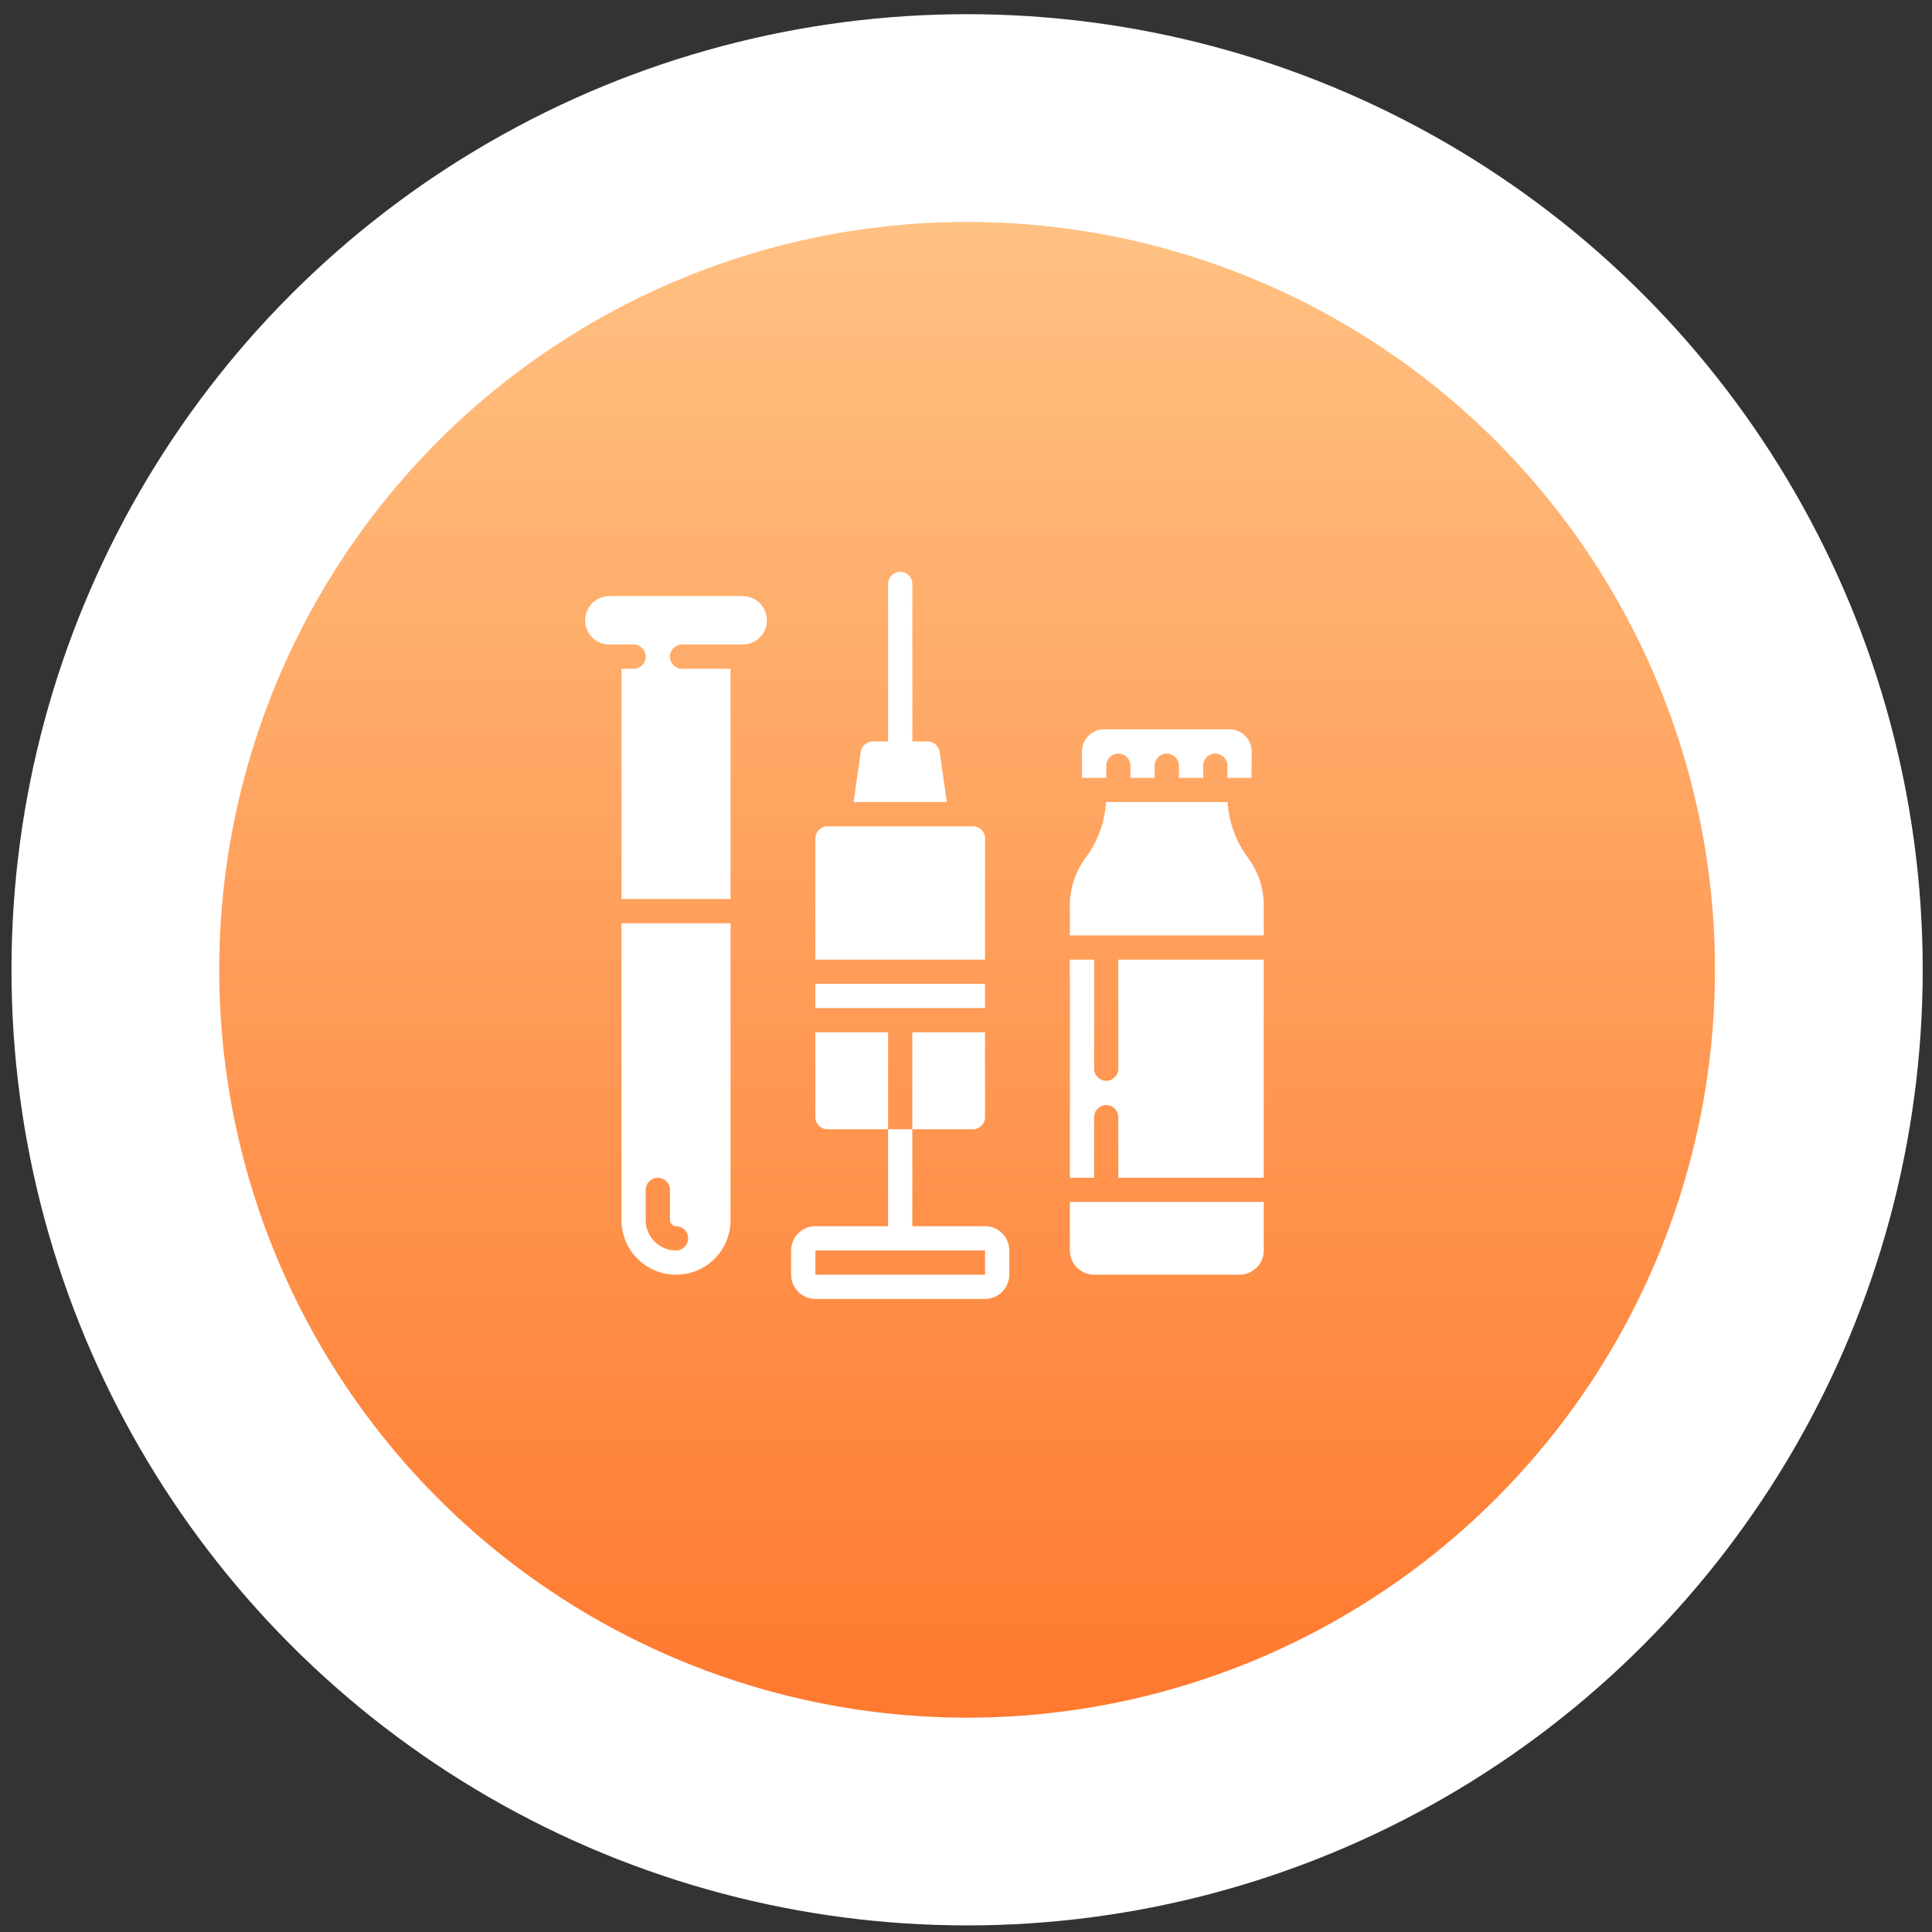 <svg xmlns="http://www.w3.org/2000/svg" width="93" height="93" viewBox="0 0 93 93" fill="none"><rect x="0" y="0" width="93" height="93" fill="#333333" stroke="none"/><circle cx="46.553" cy="46.683" r="46" fill="white"></circle><circle cx="46.553" cy="46.683" r="36" fill="url(#paint0_linear_7_1193)"></circle><g clip-path="url(#clip0_7_1193)"><path d="M39.25 49.693V53.776C39.25 54.098 39.511 54.359 39.833 54.359H42.75V49.693H39.25Z" fill="white"></path><path d="M39.25 47.359H47.417V48.526H39.25V47.359Z" fill="white"></path><path d="M46.833 54.359C47.155 54.359 47.417 54.098 47.417 53.776V49.693H43.917V54.359H46.833Z" fill="white"></path><path d="M43.333 27.526C43.011 27.526 42.75 27.787 42.75 28.109V35.693H42.011C41.721 35.693 41.476 35.906 41.434 36.193L41.089 38.609H45.577L45.232 36.194C45.191 35.906 44.945 35.693 44.655 35.693H43.917V28.109C43.917 27.787 43.655 27.526 43.333 27.526Z" fill="white"></path><path d="M39.833 39.776C39.511 39.776 39.25 40.037 39.25 40.359V46.193H47.417V40.359C47.417 40.037 47.155 39.776 46.833 39.776H39.833Z" fill="white"></path><path d="M29.917 58.734C29.917 60.184 31.092 61.359 32.542 61.359C33.991 61.359 35.167 60.184 35.167 58.734V44.443H29.917V58.734ZM31.083 57.276C31.083 56.954 31.344 56.693 31.667 56.693C31.989 56.693 32.25 56.954 32.25 57.276V58.734C32.25 58.895 32.38 59.026 32.542 59.026C32.864 59.026 33.125 59.287 33.125 59.609C33.125 59.931 32.864 60.193 32.542 60.193C31.736 60.193 31.083 59.54 31.083 58.734V57.276Z" fill="white"></path><path d="M35.75 28.693H29.333C28.689 28.693 28.167 29.215 28.167 29.859C28.167 30.504 28.689 31.026 29.333 31.026H30.5C30.822 31.026 31.083 31.287 31.083 31.609C31.083 31.931 30.822 32.193 30.5 32.193H29.917V43.276H35.167V32.193H32.833C32.511 32.193 32.25 31.931 32.25 31.609C32.25 31.287 32.511 31.026 32.833 31.026H35.75C36.394 31.026 36.917 30.504 36.917 29.859C36.917 29.215 36.394 28.693 35.75 28.693Z" fill="white"></path><path d="M59.667 37.443H60.244L60.25 36.276C60.298 35.687 59.865 35.168 59.278 35.109H53.056C52.468 35.168 52.035 35.687 52.083 36.276V37.443H53.25V36.859C53.25 36.537 53.511 36.276 53.833 36.276C54.155 36.276 54.417 36.537 54.417 36.859V37.443H55.583V36.859C55.583 36.537 55.844 36.276 56.167 36.276C56.489 36.276 56.75 36.537 56.75 36.859V37.443H57.917V36.859C57.917 36.537 58.178 36.276 58.5 36.276C58.822 36.276 59.083 36.537 59.083 36.859V37.443H59.667Z" fill="white"></path><path d="M51.5 60.193C51.5 60.837 52.022 61.359 52.667 61.359H59.667C60.311 61.359 60.833 60.837 60.833 60.193V57.859H51.5V60.193Z" fill="white"></path><path d="M59.092 38.609H53.241C53.182 39.58 52.84 40.513 52.258 41.292C51.768 41.95 51.502 42.747 51.5 43.568V45.026H60.833V43.568C60.831 42.747 60.566 41.95 60.075 41.292C59.493 40.513 59.151 39.58 59.092 38.609Z" fill="white"></path><path d="M53.833 51.443C53.833 51.765 53.572 52.026 53.25 52.026C52.928 52.026 52.667 51.765 52.667 51.443V46.193H51.5V56.693H52.667V53.776C52.667 53.454 52.928 53.193 53.25 53.193C53.572 53.193 53.833 53.454 53.833 53.776V56.693H60.833V46.193H53.833V51.443Z" fill="white"></path><path d="M47.417 59.026H43.917V54.359H42.75V59.026H39.25C38.606 59.026 38.083 59.548 38.083 60.193V61.359C38.083 62.004 38.606 62.526 39.25 62.526H47.417C48.061 62.526 48.583 62.004 48.583 61.359V60.193C48.583 59.548 48.061 59.026 47.417 59.026ZM47.417 61.359H39.25V60.193H47.417V61.359Z" fill="white"></path></g><defs><linearGradient id="paint0_linear_7_1193" x1="46.553" y1="10.683" x2="46.553" y2="82.683" gradientUnits="userSpaceOnUse"><stop stop-color="#FFC182"></stop><stop offset="1" stop-color="#FF792E"></stop></linearGradient><clipPath id="clip0_7_1193"><rect width="35" height="35" fill="white" transform="translate(27 27.526)"></rect></clipPath></defs></svg>